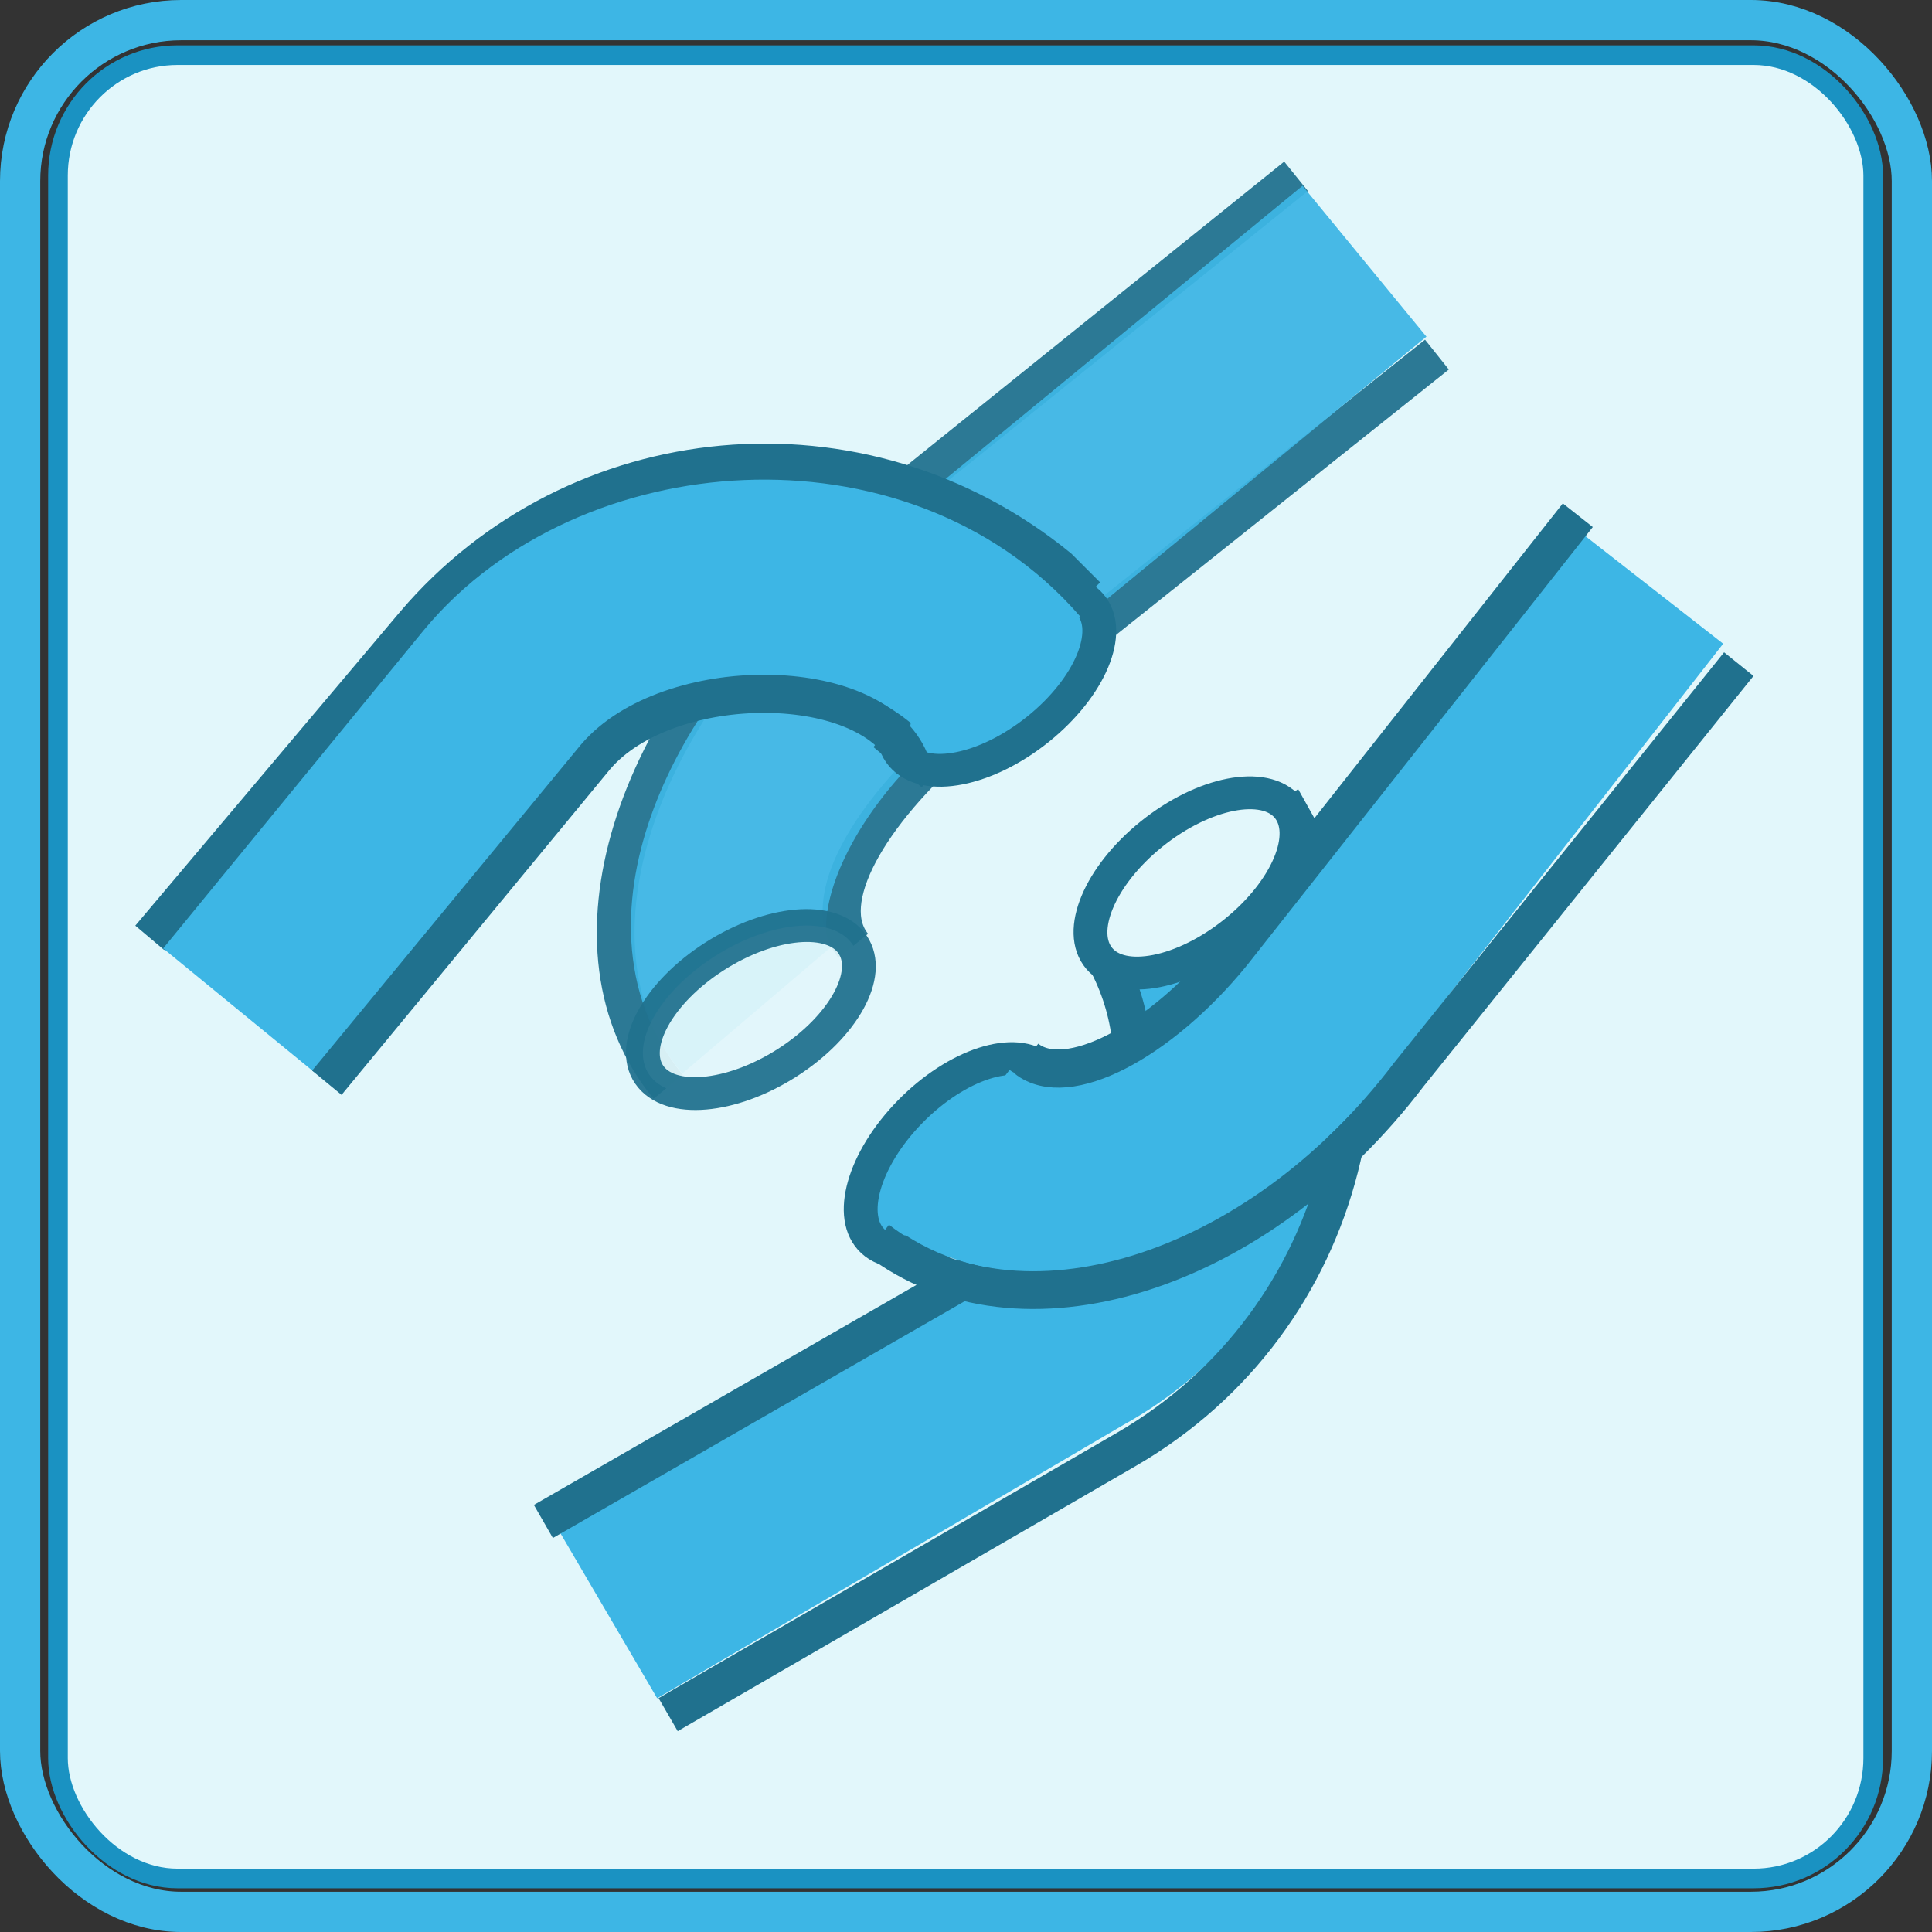 <?xml version="1.0" encoding="UTF-8"?>
<svg width="48" height="48" version="1.1" xmlns="http://www.w3.org/2000/svg" id="unlink">
 <rect width="100%" height="100%" fill="#333333" stroke="none"/>
 <rect id="borderOutside" x=".5" y=".5" width="47" height="47" rx="4" ry="4" fill="none" fill-opacity=".12" stroke="#3db6e5"/>
 <rect id="borderInside" x="1.44" y="1.37" width="45.1" height="45.3" rx="2.97" ry="2.99" fill="#e2f7fb" stroke="#1a92c2" stroke-width=".488"/>
 <path d="m16.6 27c-2.8-3.4-0.9-9.2 3.9-13.2l11.7-9.42" fill="none" opacity=".935" stroke="#20718e" stroke-width=".938"/>
 <path d="m21.2 23.5c-0.9-1.1 0.4-3.3 2.6-5.2l11.9-9.49" fill="none" opacity=".935" stroke="#20718e" stroke-width=".948"/>
 <path d="m18.8 25.1c-1.7-2-0.2-6.1 3.4-9l11.7-9.61" fill="none" opacity=".935" stroke="#3db6e5" stroke-width="4.851"/>
 <ellipse transform="matrix(.842 -.539 .565 .825 0 0)" cx="1.22" cy="31.2" rx="3" ry="1.6" fill="#e2f7fb" opacity=".935" stroke="#20718e" stroke-dashoffset=".24" stroke-linecap="round" stroke-width=".828"/>
 <path d="m3.72 23.3 6.58-7.8c4-4.7 11.1-5.4 16-1.4l0.7 0.7m-3.8 4.4-1.2-1" fill="none" stroke="#20718e" stroke-width=".938"/>
 <ellipse transform="matrix(.779 -.627 .651 .759 0 0)" cx="7.79" cy="28.7" rx="3" ry="1.6" fill="#3db6e5" stroke="#20718e" stroke-dashoffset=".24" stroke-linecap="round" stroke-width=".828"/>
 <path d="m5.93 25.1 6.47-7.9c2.9-3.5 9.4-4 12.6-0.3" fill="none" stroke="#3db6e5" stroke-width="4.851"/>
 <path d="m8.12 26.9 6.68-8.1c1.8-2.1 6.9-2.1 7.8 0.1" fill="none" stroke="#20718e" stroke-width=".948"/>
 <path d="m15.1 40.1 11.6-6.8c4-2.2 5.4-7.3 3-11.4" fill="none" stroke="#3db6e5" stroke-width="4.851"/>
 <path d="m13.5 37.8 12-6.9c2.5-1.5 3.4-4.6 1.9-7.2l4.7-3.4c3.1 5.5 1.4 12.5-4.1 15.7l-11.4 6.6" fill="none" stroke="#20718e" stroke-width=".948"/>
 <ellipse transform="matrix(.779 -.627 .651 .759 0 0)" cx="8.23" cy="35.7" rx="3" ry="1.6" fill="#e2f7fb" stroke="#20718e" stroke-dashoffset=".24" stroke-linecap="round" stroke-width=".828"/>
 <ellipse transform="matrix(.7 -.714 .736 .677 0 0)" cx="-5.02" cy="37.1" rx="3" ry="1.6" fill="#3db6e5" stroke="#20718e" stroke-dashoffset=".24" stroke-linecap="round" stroke-width=".828"/>
 <path d="m40.9 14.5-8.2 10.5c-2.9 3.6-6.9 5.2-9.1 3.5" fill="none" stroke="#3db6e5" stroke-width="4.851"/>
 <path d="m39.2 12.8-8.6 10.9c-1.8 2.2-4.1 3.4-5.1 2.6" fill="none" stroke="#20718e" stroke-width=".948"/>
 <path d="m43.2 16.5-8.2 10.2c-3.8 5-9.7 6.8-13.2 4.1" fill="none" stroke="#20718e" stroke-width=".938"/>
</svg>
